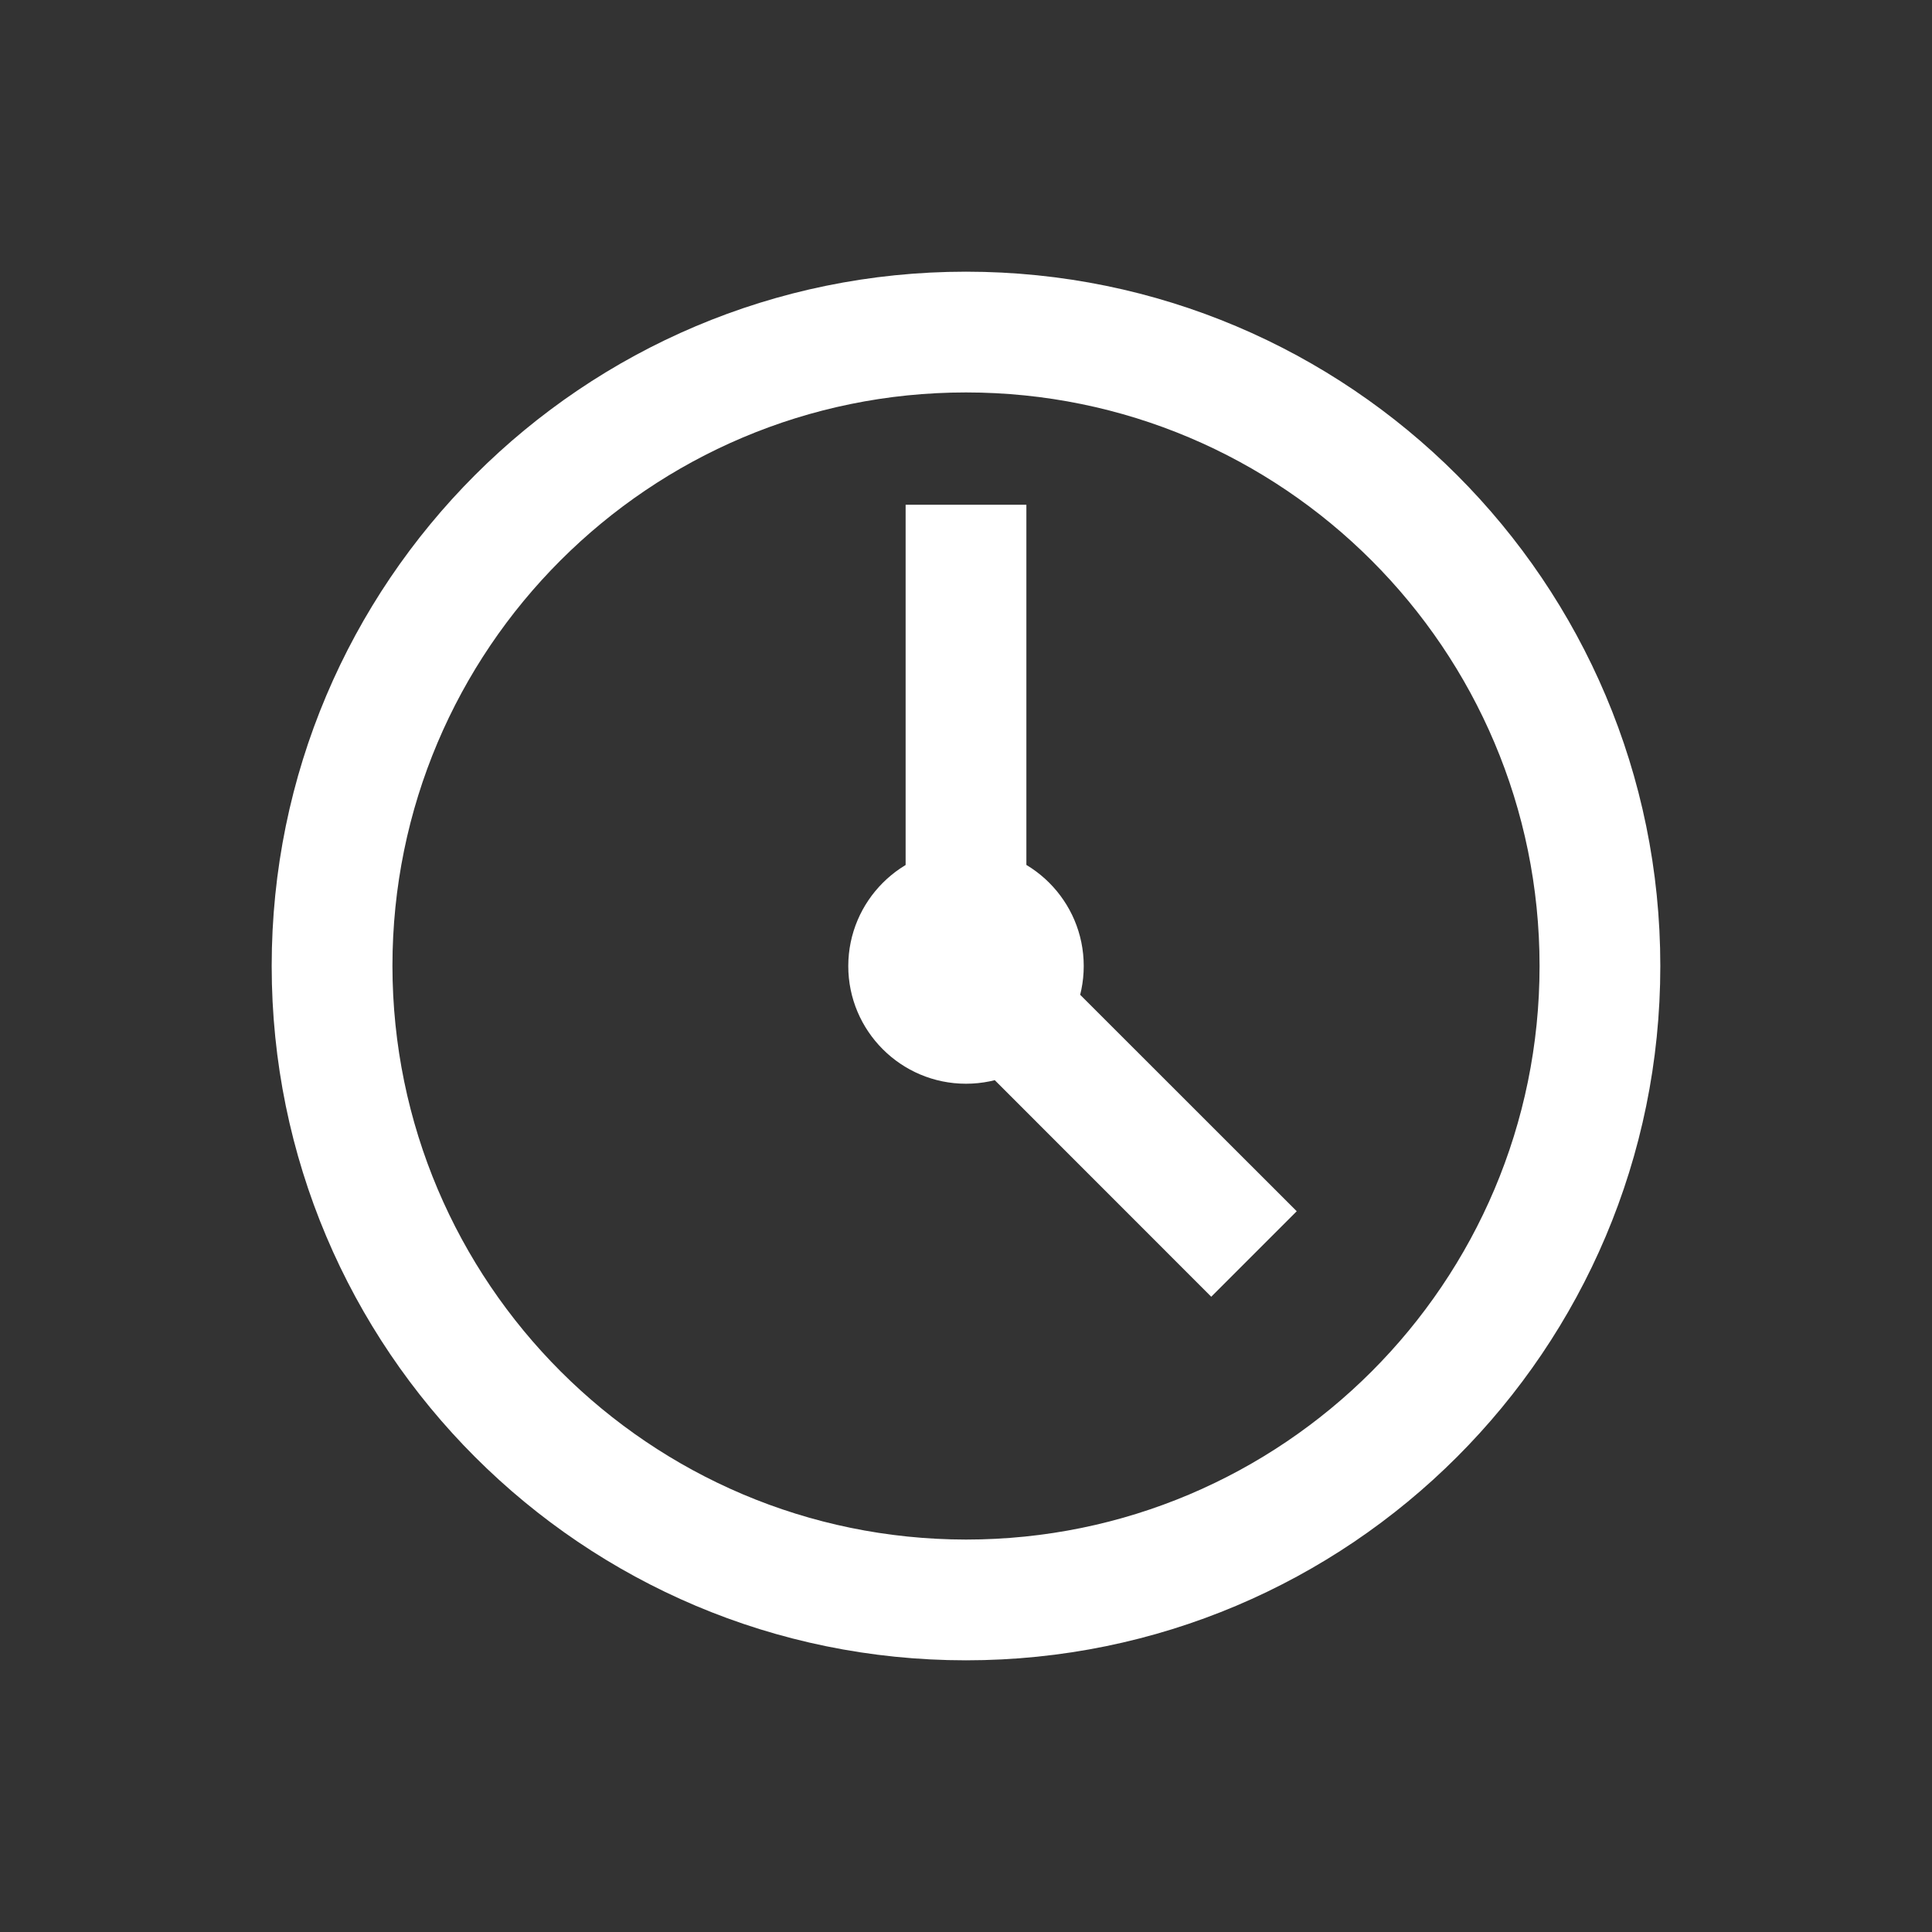 <svg width="16" height="16" viewBox="0 0 16 16" fill="none" xmlns="http://www.w3.org/2000/svg">
<rect x="0" y="0" width="16" height="16" fill="#333333" stroke="none"/>
<path d="M8 2.25C11.176 2.25 13.75 4.824 13.75 8C13.75 11.176 11.176 13.75 8 13.75C4.824 13.75 2.25 11.176 2.25 8C2.25 4.824 4.824 2.25 8 2.25ZM8 12.75C10.623 12.75 12.75 10.623 12.75 8C12.75 5.377 10.623 3.25 8 3.25C5.377 3.25 3.25 5.377 3.25 8C3.253 10.622 5.378 12.747 8 12.75ZM8 7.025C8.538 7.025 8.975 7.462 8.975 8C8.975 8.538 8.538 8.975 8 8.975C7.462 8.975 7.025 8.538 7.025 8C7.026 7.462 7.462 7.026 8 7.025ZM10.031 10.739L7.5 8.207L7.5 4.18H8.5V7.793L10.739 10.031L10.031 10.739Z" fill="white"/>
</svg>
